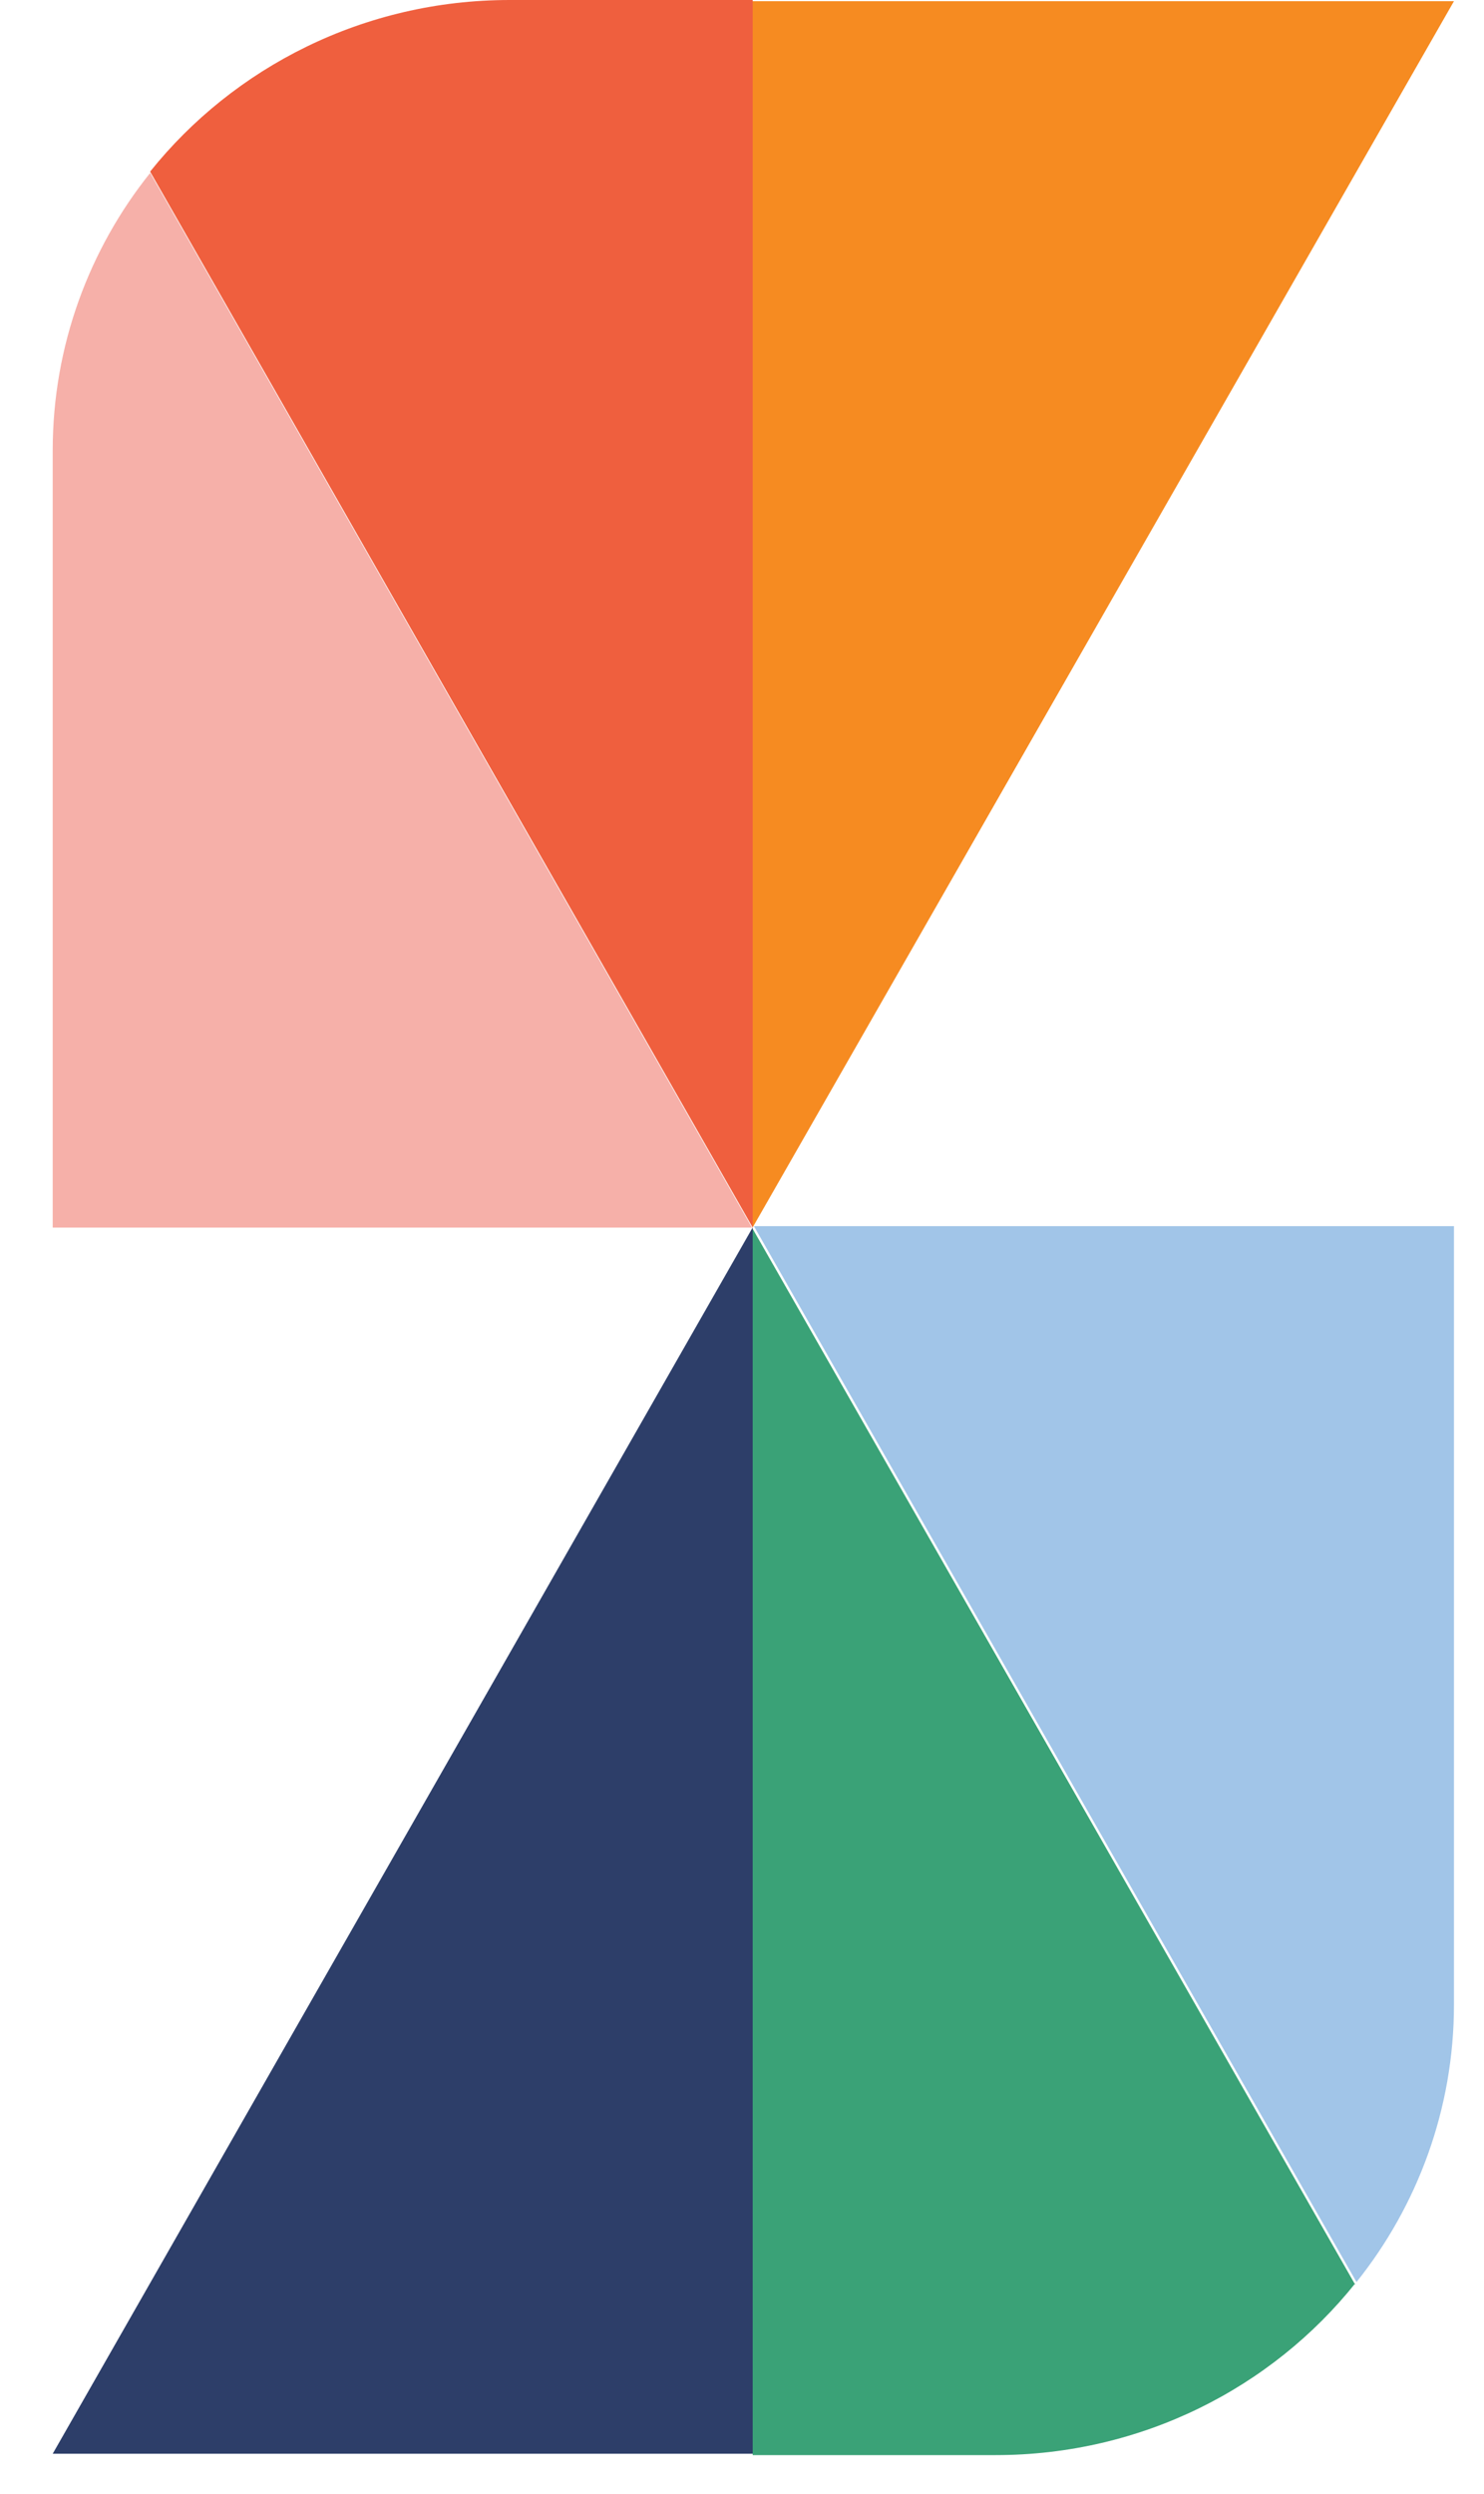 <svg width="25" height="42" viewBox="0 0 25 42" fill="none" xmlns="http://www.w3.org/2000/svg">
<path d="M12.68 0.021V20.672L2.529 2.89C3.937 1.131 6.133 0 8.586 0H12.68V0.021Z" fill="#EF5F3E"/>
<path d="M12.68 20.673H0.888V7.583C0.888 5.823 1.506 4.19 2.53 2.912L12.68 20.694V20.673Z" fill="#F6B0A9"/>
<path d="M24.494 20.67V33.76C24.494 35.52 23.875 37.153 22.852 38.431L12.701 20.649H24.494V20.67Z" fill="#A1C5E8"/>
<path d="M24.494 0.02L12.68 20.67V0.02H24.494Z" fill="#F68B21"/>
<path d="M0.888 41.322L12.68 20.671V41.322H0.888Z" fill="#2D3E69"/>
<path d="M22.83 38.454C21.423 40.214 19.226 41.345 16.774 41.345H12.68V20.694L22.83 38.475V38.454Z" fill="#3AA277"/>
</svg>

